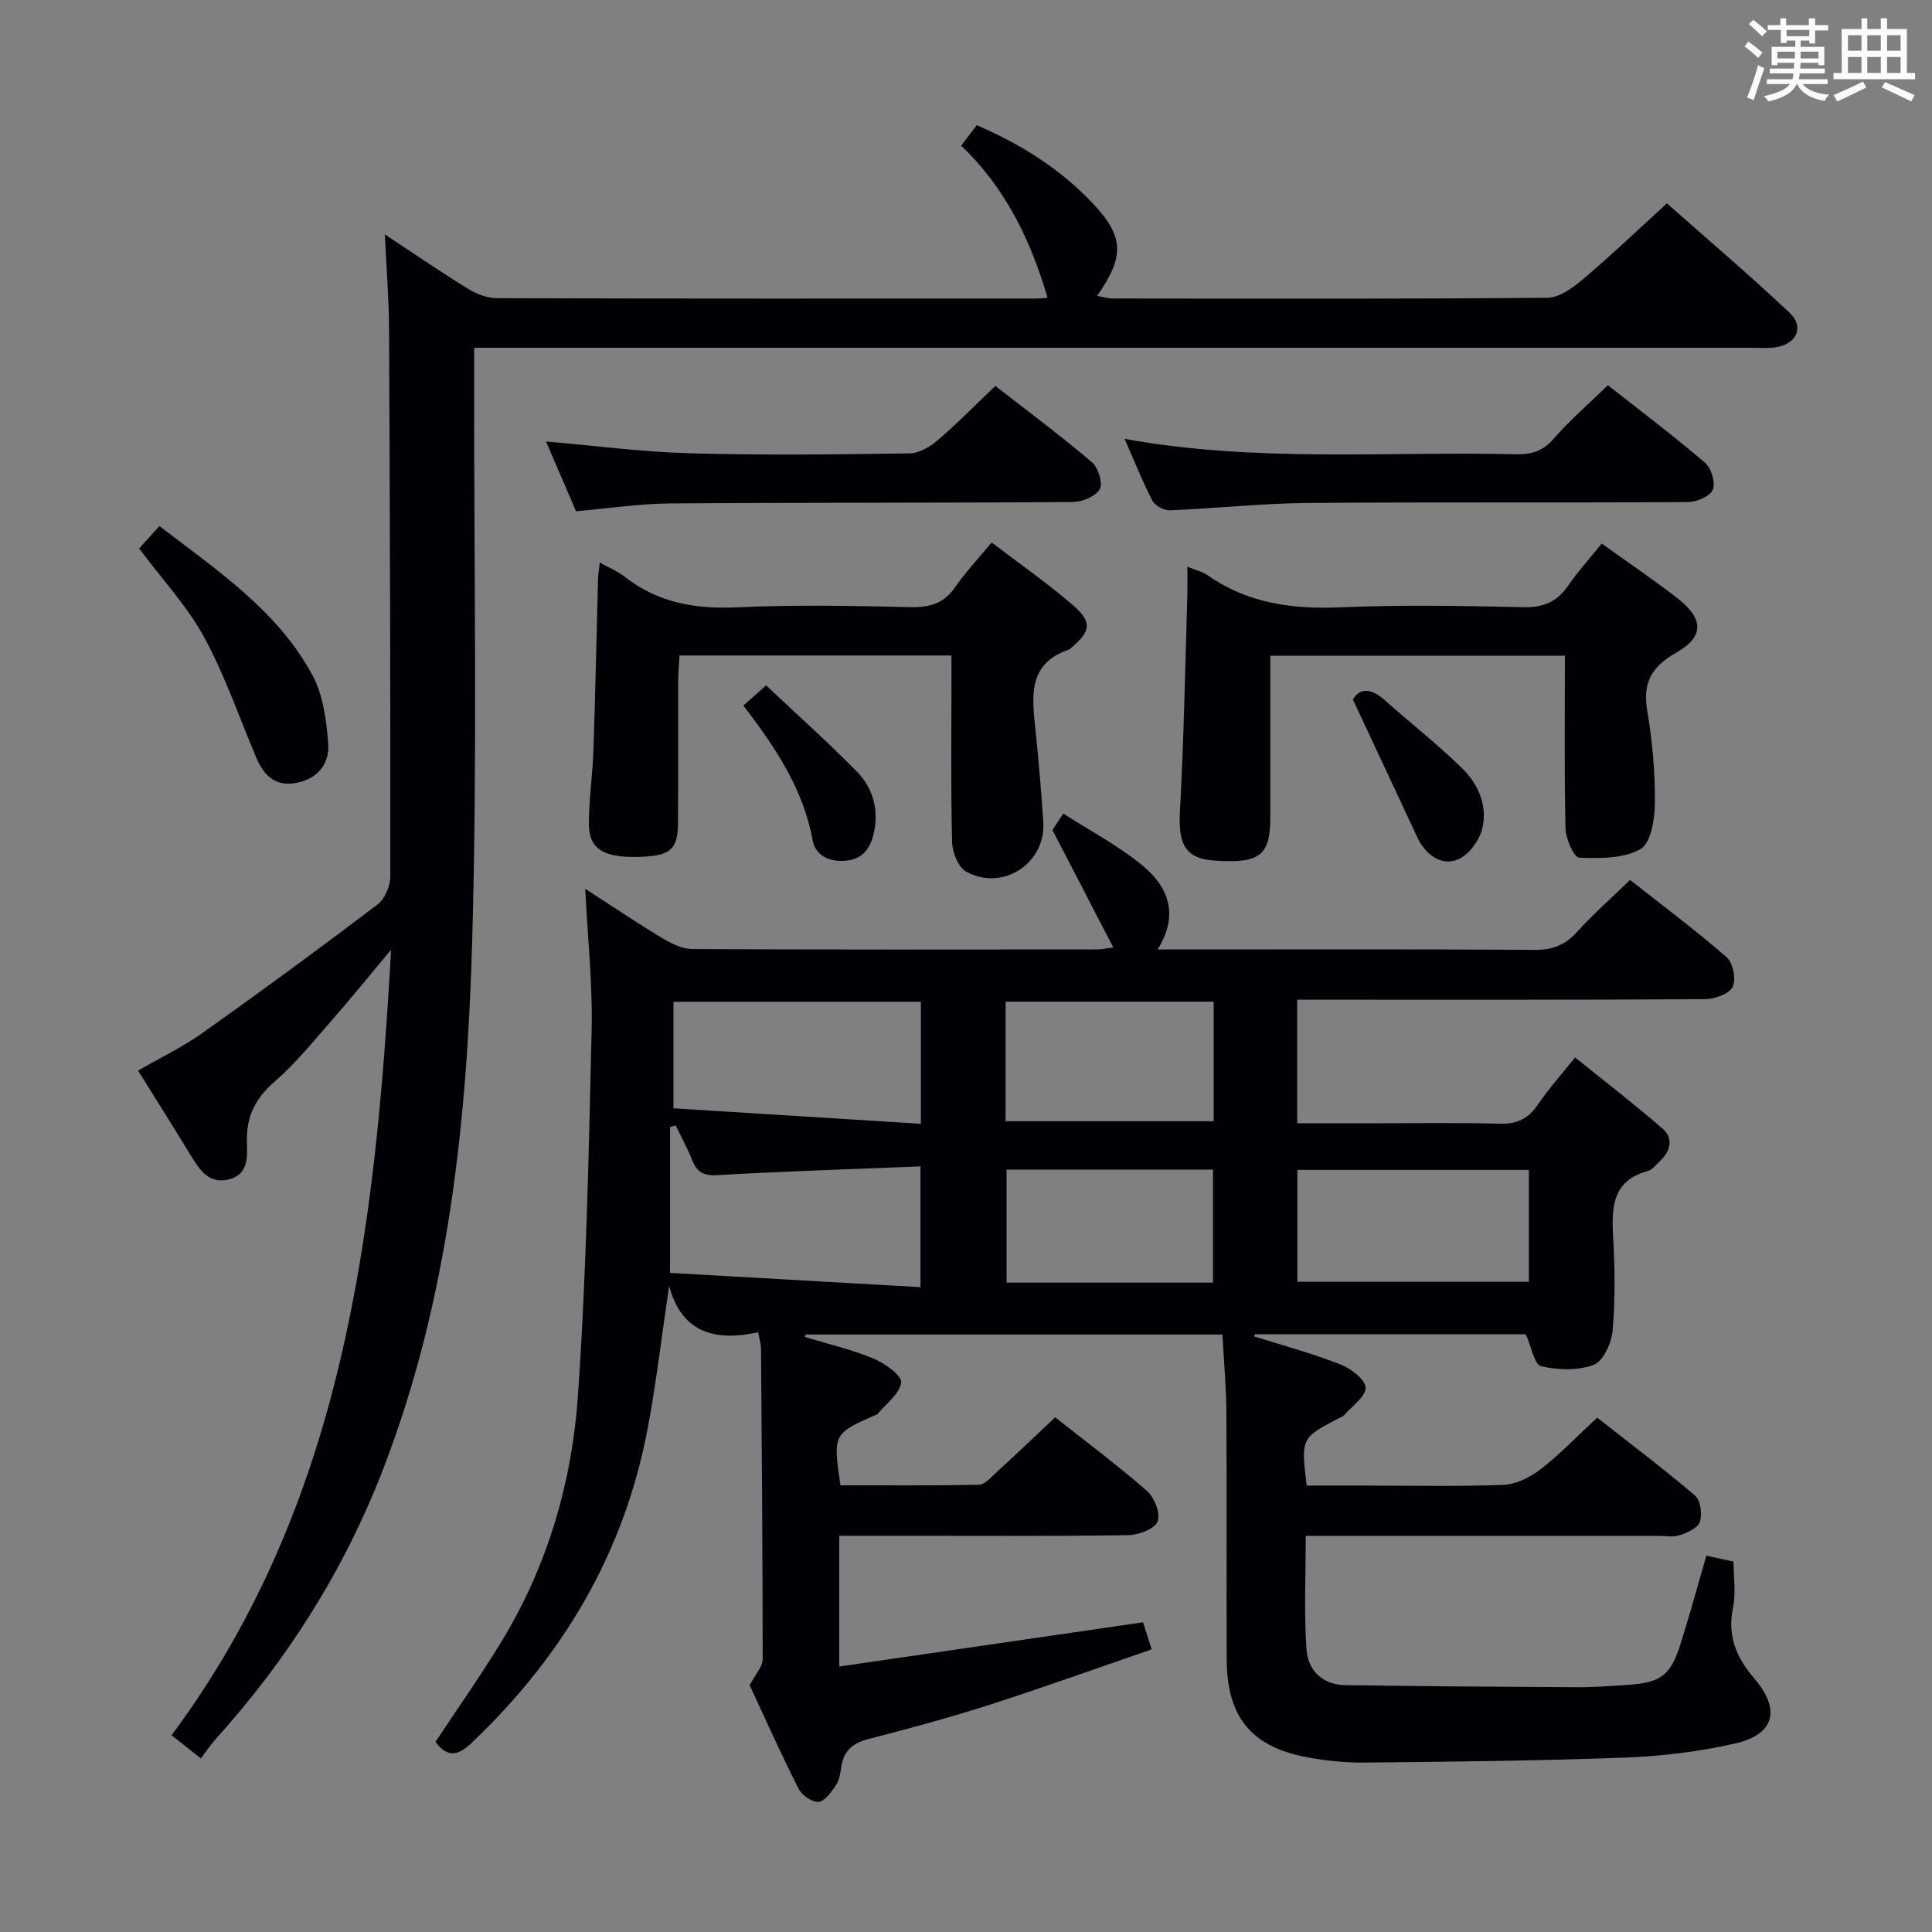 <svg enable-background="new 0 0 400 400" viewBox="0 0 400 400" xmlns="http://www.w3.org/2000/svg"><rect x="0" y="0" width="400" height="400" fill="#808080" stroke="none"/><g fill="#010105"><path d="m155.21 348.91c1.23-2.36 2.69-3.85 2.69-5.34.01-21.49-.18-42.98-.34-64.47-.01-.81-.28-1.61-.59-3.27-8.64 1.89-15.81.34-18.43-9.62-1.47 9.87-2.62 19.79-4.46 29.59-4.84 25.71-17.54 47.07-36.4 65.02-3.1 2.95-5.18 2.92-7.52-.18 4.6-6.96 9.38-13.73 13.68-20.79 9.52-15.63 14.58-32.94 15.82-50.94 1.74-25.19 2.25-50.49 2.83-75.74.22-9.42-.82-18.87-1.32-29.15 5.58 3.6 10.62 7 15.82 10.13 1.91 1.15 4.21 2.33 6.34 2.34 27.99.15 55.99.1 83.98.08.64 0 1.29-.16 3.19-.4-4.22-8.14-8.18-15.78-12.6-24.32.12-.19.99-1.51 2.24-3.41 5.66 3.64 11.44 6.66 16.36 10.72 5.19 4.28 7.8 9.96 3.17 17.42h6.14c23.99 0 47.99-.08 71.98.08 3.66.02 6.25-1 8.69-3.69 3.34-3.68 7.08-6.98 11.01-10.79 6.6 5.2 13.51 10.36 19.99 16 1.33 1.16 2.01 4.66 1.23 6.18-.76 1.48-3.77 2.5-5.8 2.51-26.16.16-52.32.11-78.48.11-1.83 0-3.65 0-5.86 0v25.59h14.42c9.16 0 18.33-.16 27.49.08 3.56.1 5.92-.99 7.89-3.92 2.13-3.15 4.7-6 7.73-9.8 6.17 4.98 12.3 9.69 18.13 14.75 2.22 1.92 1.71 4.53-.42 6.58-.84.81-1.67 1.91-2.69 2.19-7.27 2.02-7.48 7.41-7.14 13.54.36 6.48.45 13.02-.1 19.48-.22 2.56-1.93 6.33-3.91 7.09-3.25 1.25-7.42 1.11-10.91.3-1.38-.32-1.99-4-3.16-6.62-18.25 0-37.17 0-56.09 0-.05.15-.09.3-.14.45 5.94 1.88 11.98 3.5 17.77 5.76 2.18.85 5.23 3.12 5.29 4.83.06 1.88-2.85 3.87-4.5 5.79-.2.23-.58.32-.87.47-8.02 4.17-8.02 4.17-6.83 14.03h11.77c9.66 0 19.34.23 28.99-.15 2.63-.1 5.55-1.59 7.71-3.25 3.93-3.04 7.4-6.69 11.68-10.67 6.38 5.02 13.49 10.39 20.27 16.15 1.14.97 1.5 3.85.98 5.45-.41 1.27-2.6 2.22-4.2 2.76-1.35.45-2.97.12-4.47.12-24.15 0-48.3 0-72.92 0 0 8-.37 15.77.15 23.49.29 4.32 3.29 7.35 8.02 7.42 15.96.23 31.92.35 47.88.43 3.49.02 6.98-.24 10.46-.47 7.06-.47 9.02-1.91 11.13-8.62 1.88-5.98 3.53-12.03 5.31-18.15 2.05.45 3.78.83 5.62 1.23 0 3.29.52 6.53-.11 9.54-1.24 5.85.76 10.41 4.4 14.65 5.5 6.42 4.26 11.6-3.95 13.47-7.41 1.68-15.08 2.63-22.68 2.91-17.96.68-35.94.86-53.91 1.04-4.13.04-8.33-.37-12.38-1.17-11.37-2.23-16.27-8.39-16.31-20.29-.07-17 .05-33.99-.06-50.99-.03-5.29-.52-10.59-.82-16.17-29.08 0-57.68 0-86.27 0-.07.16-.14.33-.21.49 4.76 1.45 9.65 2.59 14.23 4.48 2.34.97 5.91 3.51 5.74 4.95-.29 2.37-3.17 4.43-4.97 6.61-.09.11-.31.12-.46.18-8.62 3.79-8.72 3.98-7.14 14.5 9.47 0 19.06.09 28.65-.11 1.2-.03 2.46-1.48 3.53-2.46 4.03-3.69 7.98-7.46 12.27-11.5 6.09 4.82 12.76 9.78 19.01 15.24 1.55 1.35 2.87 4.77 2.2 6.34s-3.96 2.79-6.12 2.82c-15.49.23-30.99.13-46.49.13-4.32 0-8.64 0-13.3 0v27.07c21.01-3.06 41.76-6.08 62.9-9.16.5 1.57 1.02 3.22 1.78 5.61-11.48 3.94-22.51 7.92-33.67 11.5-8.22 2.64-16.57 4.9-24.93 7.05-3.26.84-5.17 2.41-5.66 5.75-.19 1.3-.4 2.74-1.1 3.79-.94 1.4-2.26 3.33-3.59 3.47-1.3.14-3.46-1.34-4.13-2.67-3.67-7.23-6.99-14.67-10.15-21.47zm35.45-141.5c-17.32 0-34.35 0-51.23 0v22.05c17.17 1.08 34.03 2.13 51.23 3.21 0-8.97 0-16.91 0-25.26zm-51.94 56.13c17.37.99 34.62 1.97 51.86 2.95 0-9.06 0-16.63 0-25-14.28.58-28.19 1.01-42.08 1.81-2.9.17-4.22-.65-5.21-3.14-.97-2.45-2.26-4.78-3.4-7.16-.39.12-.77.23-1.16.35-.01 9.57-.01 19.15-.01 30.19zm129.88-21.32v23.16h47.93c0-8.03 0-15.6 0-23.16-16.17 0-31.96 0-47.93 0zm-60.4-10.08h43.08c0-8.55 0-16.65 0-24.76-14.52 0-28.74 0-43.08 0zm.2 10.01v23.4h42.74c0-7.96 0-15.64 0-23.4-14.42 0-28.39 0-42.74 0z"/><path d="m79.68 48.54c6.51 4.28 11.83 7.95 17.34 11.32 1.74 1.06 3.95 1.88 5.95 1.88 37.16.11 74.33.08 111.49.07.8 0 1.61-.1 2.43-.16-3.5-11.91-8.68-22.7-17.89-31.49 1.16-1.53 2.12-2.8 3.23-4.25 9.11 3.95 17.22 9.02 23.93 16.1 6.58 6.94 6.74 11.04.98 19.25 1.22.21 2.22.53 3.23.54 30 .03 59.99.12 89.99-.15 2.51-.02 5.32-2.1 7.43-3.88 5.72-4.83 11.14-10.02 17.33-15.66 7.85 6.95 16.81 14.57 25.37 22.62 3.11 2.92 1.55 6.43-2.72 7.15-1.62.27-3.32.12-4.99.12-85.99 0-171.98 0-257.97 0-1.98 0-3.96 0-6.64 0v6.13c-.06 38.83.69 77.68-.4 116.48-1.06 37.4-4.86 74.6-18.61 109.98-8.05 20.7-19.73 39.14-34.62 55.59-1 1.11-1.81 2.38-2.94 3.89-2.33-1.84-3.98-3.14-6.08-4.8 35.6-47.93 42.15-103.97 45.45-162.64-4.68 5.59-8.36 10.15-12.22 14.55-3.84 4.38-7.53 8.98-11.9 12.77-4.02 3.48-5.91 7.32-5.73 12.53.11 3.11.31 6.7-3.77 7.71-4.04 1-5.96-1.87-7.77-4.84-3.54-5.81-7.17-11.55-11-17.7 4.6-2.65 9.24-4.86 13.37-7.8 12.2-8.66 24.26-17.52 36.18-26.56 1.52-1.16 2.68-3.83 2.68-5.81.04-37.83-.08-75.65-.26-113.48-.03-6.1-.53-12.22-.87-19.46z"/><path d="m331.62 112.54c5.53 3.97 10.78 7.5 15.75 11.38 5.38 4.2 5.5 7.9-.34 11.22-5.2 2.95-6.97 6.31-5.97 12.14 1.06 6.2 1.61 12.56 1.57 18.85-.02 3.35-.78 8.38-2.96 9.64-3.48 2.02-8.43 1.96-12.72 1.8-1.06-.04-2.77-3.87-2.82-5.99-.28-11.82-.13-23.64-.13-35.81-20.37 0-40.44 0-61 0 0 11.33.01 22.45 0 33.58 0 7.82-2.25 9.5-11.72 8.81-5.83-.42-7.36-3.37-6.99-10.07.81-14.79 1.07-29.6 1.53-44.4.06-1.94.01-3.88.01-6.36 1.84.76 3.17 1.05 4.2 1.77 8.31 5.82 17.52 7.07 27.48 6.64 12.64-.54 25.33-.31 37.99-.03 4.14.09 6.91-1.17 9.2-4.49 1.96-2.88 4.33-5.47 6.92-8.68z"/><path d="m205.31 112.31c5.88 4.49 11.61 8.46 16.85 13.01 4.04 3.5 3.68 5.37-.4 8.82-.13.11-.23.27-.38.32-8.82 2.97-7.67 9.99-6.97 16.91.64 6.27 1.19 12.55 1.59 18.84.55 8.54-8.4 14.42-15.98 10.25-1.64-.9-2.85-4.01-2.9-6.13-.28-11.15-.13-22.31-.13-33.46 0-1.63 0-3.25 0-5.16-18.88 0-37.3 0-56.3 0-.1 1.82-.27 3.57-.28 5.33-.03 9.82.04 19.65-.04 29.47-.05 5.52-1.7 6.78-8.49 6.91-6.97.13-9.97-1.72-9.96-6.83.01-5.14.78-10.27.95-15.41.4-11.8.63-23.6.95-35.39.03-.93.2-1.86.36-3.31 1.98 1.1 3.67 1.78 5.05 2.86 6.9 5.44 14.66 6.8 23.33 6.4 11.96-.55 23.97-.31 35.95-.04 4.03.09 6.96-.79 9.29-4.2 2.08-3.01 4.61-5.68 7.51-9.19z"/><path d="m232.84 90.86c27.23 4.95 54.2 2.55 81.06 3.19 3.21.08 5.54-.65 7.77-3.21 3.36-3.87 7.28-7.24 11.23-11.08 6.66 5.24 13.56 10.44 20.11 16.04 1.3 1.11 2.2 4.14 1.61 5.59-.56 1.36-3.34 2.55-5.15 2.56-26.3.16-52.59-.03-78.89.19-9.45.08-18.89 1.13-28.34 1.51-1.23.05-3.11-.95-3.66-2.01-2.05-3.94-3.68-8.11-5.74-12.78z"/><path d="m119.26 105.85c-2.08-4.84-4.11-9.56-6.21-14.44 10.1.86 19.93 2.17 29.79 2.44 15.15.42 30.32.24 45.48.02 1.97-.03 4.24-1.37 5.83-2.73 4.03-3.45 7.75-7.26 11.93-11.24 6.47 5.05 13.39 10.2 19.97 15.77 1.32 1.12 2.34 4.39 1.64 5.61-.86 1.5-3.65 2.65-5.62 2.66-27.82.2-55.64.09-83.46.29-6.29.06-12.56 1.03-19.35 1.62z"/><path d="m28.8 113.56c1.32-1.46 2.73-3 4.21-4.64 12.21 9.35 24.5 17.6 31.65 30.82 2.24 4.14 2.92 9.38 3.29 14.19.32 4.06-2.03 7.25-6.5 8.14-4.46.89-6.83-1.54-8.41-5.25-3.54-8.35-6.48-17.02-10.8-24.94-3.53-6.45-8.72-12-13.44-18.32z"/><path d="m280.11 144.84c1.35-2.4 3.69-2.44 6.55.09 5.33 4.73 10.95 9.15 16.04 14.12 3.42 3.34 5.4 7.9 4.13 12.71-.62 2.35-2.68 5.12-4.82 6.1-3.12 1.43-6.12-.36-7.99-3.39-.43-.7-.75-1.48-1.1-2.23-4.11-8.79-8.23-17.59-12.81-27.4z"/><path d="m153.91 146.08c1.45-1.29 2.63-2.34 4.7-4.18 6.42 6.05 12.84 11.77 18.84 17.9 3.42 3.49 4.58 8.13 3.39 12.99-.75 3.09-2.48 5.29-6.2 5.44-3.39.14-5.86-1.34-6.41-4.33-1.95-10.66-7.78-19.26-14.32-27.82z"/></g><path d="m361.2 9.6.8-1c.9.7 1.9 1.4 2.9 2.3l-.9 1.1c-1-1-2-1.8-2.8-2.4zm.5 10.6c.9-2.1 1.6-4.3 2.3-6.7.4.2.8.4 1.3.6-.7 2.1-1.5 4.3-2.2 6.6zm.4-15.2.9-.9c1 .8 2 1.6 2.8 2.4l-1 1c-.9-.9-1.8-1.7-2.7-2.5zm12.5-1.2h1.2v1.4h2.7v1.1h-2.7v2.7h-1.2v-.6h-1.8v1.3h4.9v3.8h-1.2v-.5h-3.7c0 .4-.1.9-.1 1.2h5.1v1h-5.2c0 .5-.1.9-.2 1.2h6v1h-5.2c1.1 1.3 2.9 2 5.5 2.2-.4.4-.7.8-.9 1.3-2.9-.5-4.8-1.6-5.7-3.5h-.1c-.8 1.7-2.7 2.9-5.9 3.6-.2-.4-.6-.8-.9-1.1 2.8-.6 4.6-1.4 5.4-2.5h-4.8v-1h5.3c.1-.3.2-.7.2-1.2h-4.9v-1h5c0-.4 0-.8.1-1.2h-3.5v.5h-1.2v-3.8h4.9v-1.3h-1.8v.5h-1.2v-2.7h-2.7v-1h2.6v-1.4h1.2v1.4h4.7v-1.4zm-6.6 8.3h3.6c0-.4 0-.9 0-1.4h-3.6zm1.9-4.6h4.7v-1.3h-4.7zm6.6 3.2h-3.7v1.4h3.7z" fill="#fafbfc"/><path d="m385.3 3.8h1.3v2.2h2.8v-2.2h1.3v2.2h4.1v9.1h1.7v1.3h-16.9v-1.3h1.7v-9.1h4.1v-2.2zm.4 13.1.7 1.2c-1.8.9-3.8 1.9-6 2.9-.2-.4-.5-.8-.8-1.3 2.3-1 4.3-1.9 6.1-2.8zm-3.1-6.4h2.8v-3.2h-2.8zm0 4.6h2.8v-3.3h-2.8zm4-4.6h2.8v-3.2h-2.8zm0 4.6h2.8v-3.3h-2.8zm3.7 1.9c2.1.9 4.1 1.8 6.1 2.7l-.7 1.3c-2.2-1.1-4.2-2-6.1-2.9zm3.2-9.7h-2.8v3.2h2.8zm-2.8 7.8h2.8v-3.3h-2.8z" fill="#fafbfc"/></svg>